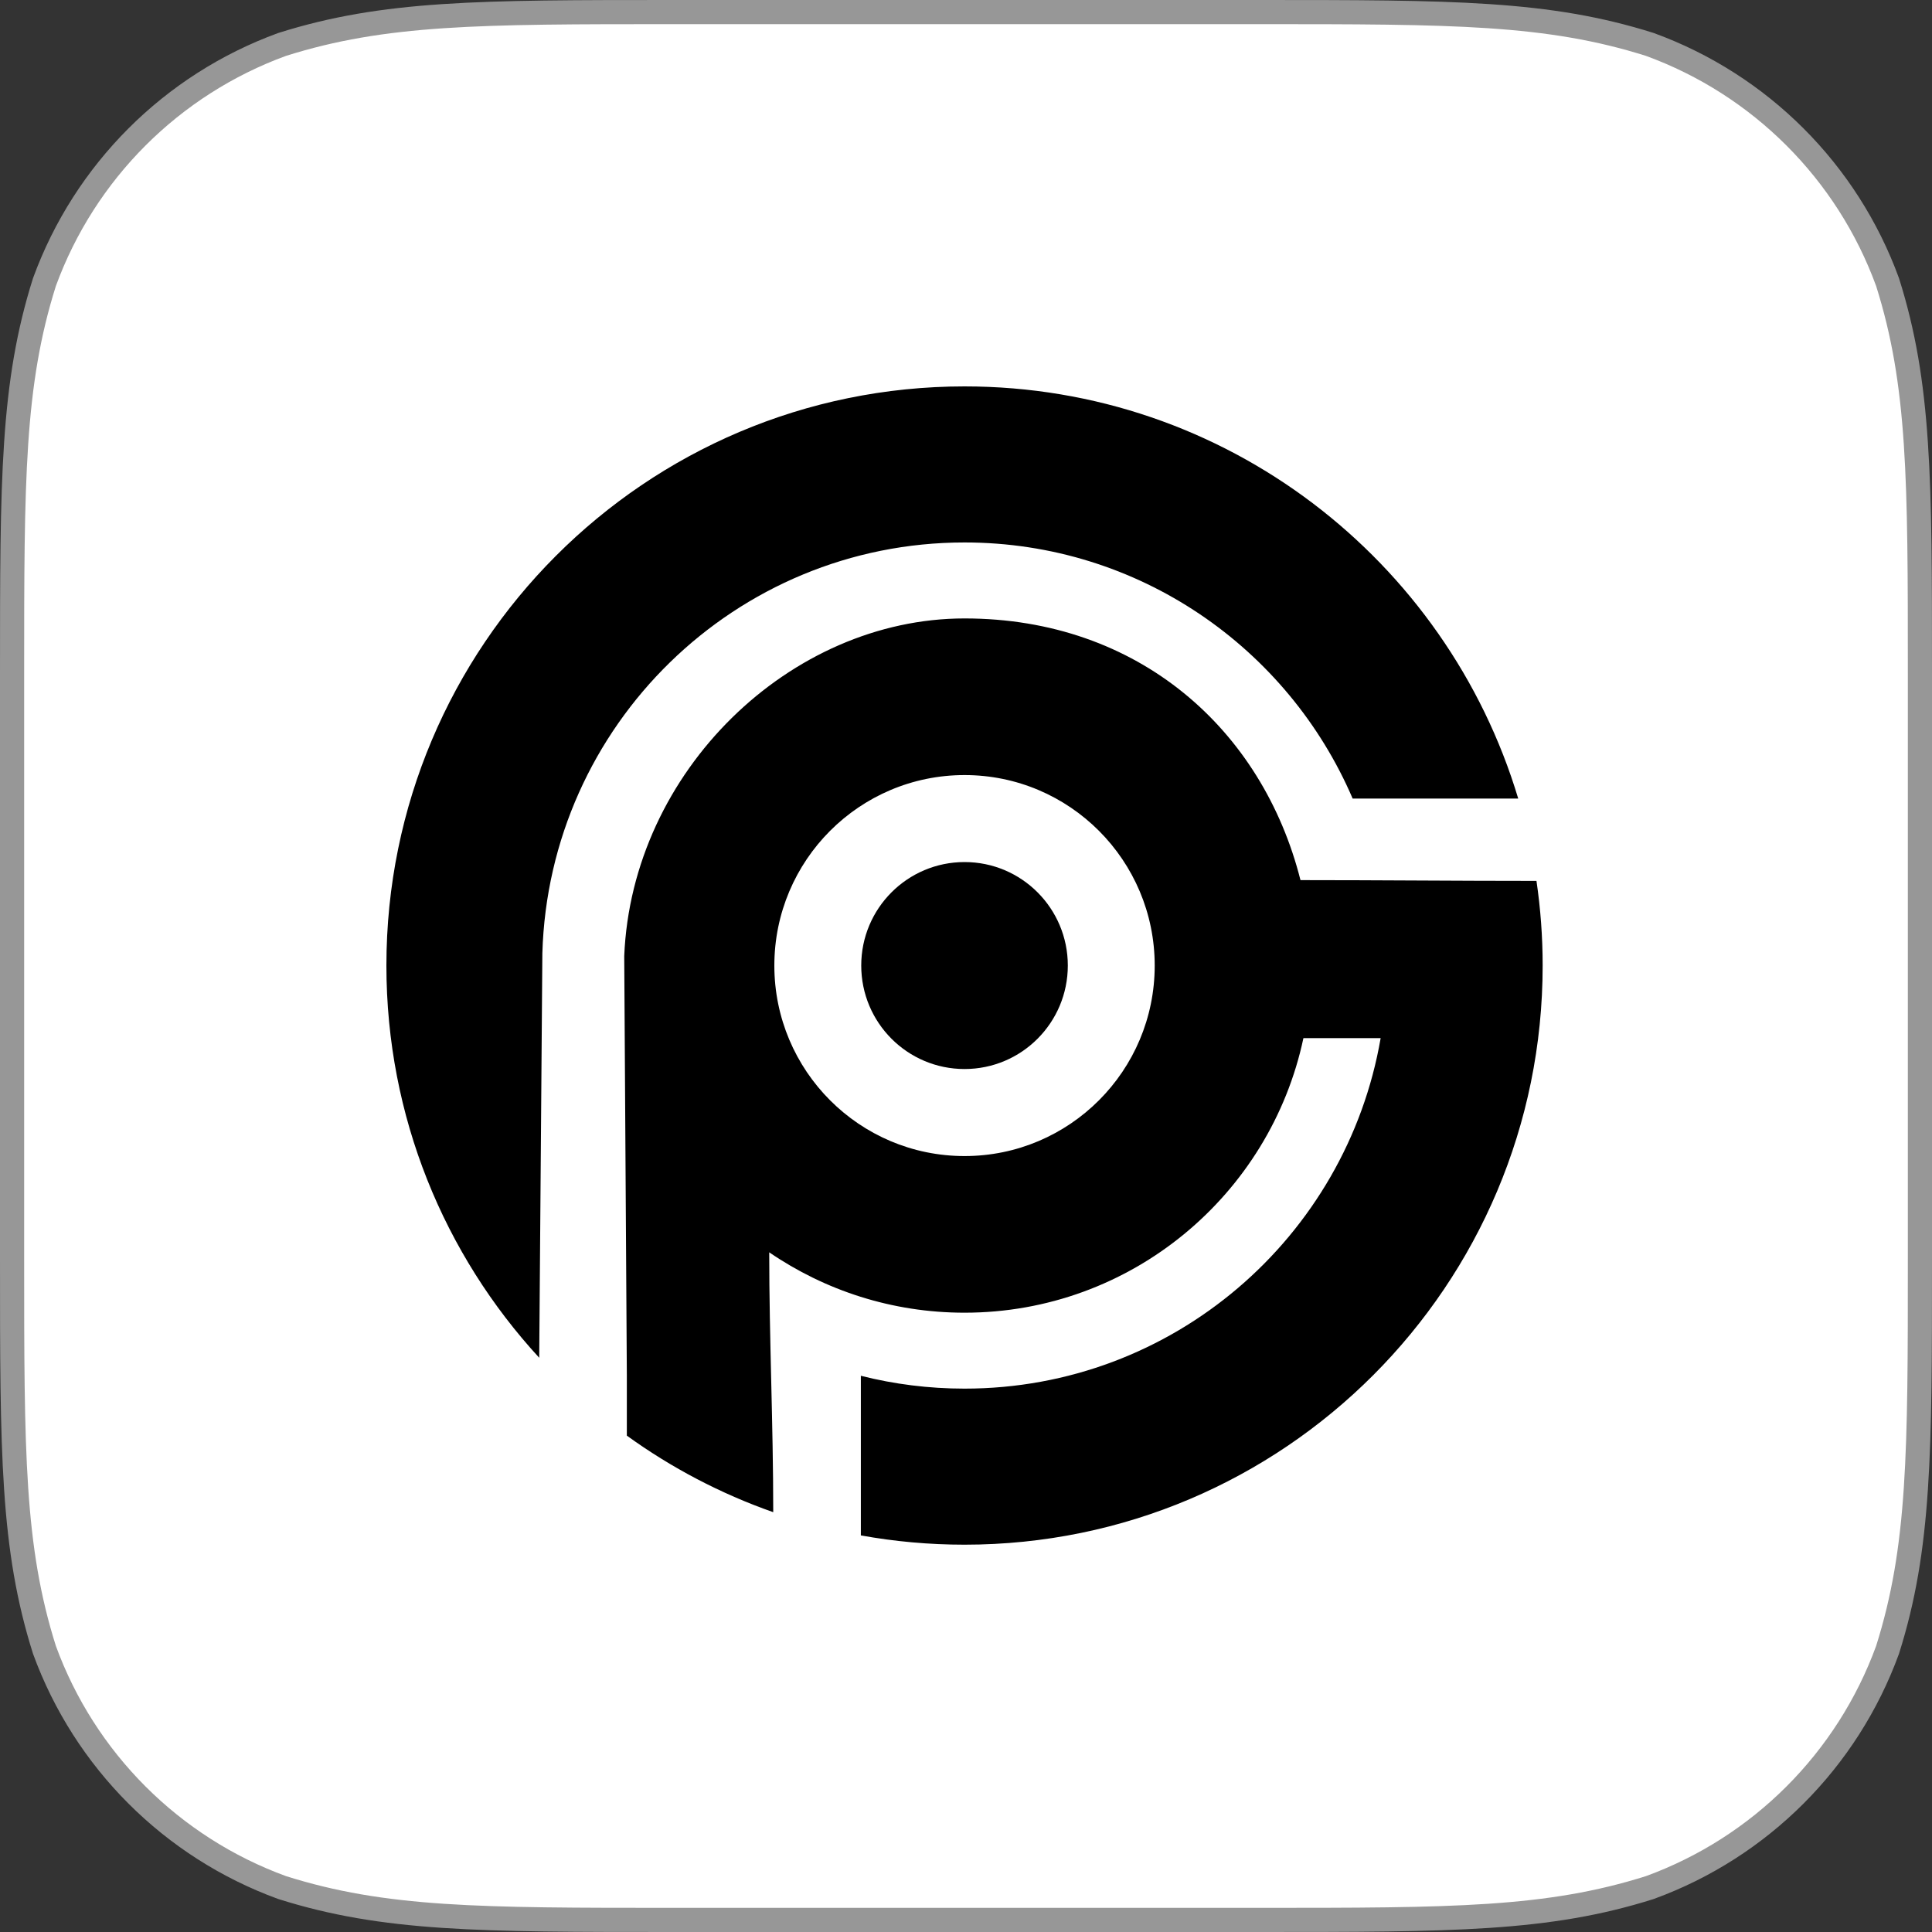 <svg width="40" height="40" viewBox="0 0 40 40" fill="none" xmlns="http://www.w3.org/2000/svg">
<rect x="0" y="0" width="40" height="40" fill="#333333" stroke="none"/>
<path d="M26.054 0.25C30.078 0.25 32.043 0.252 34.158 0.92C36.445 1.754 38.246 3.555 39.08 5.841C39.748 7.957 39.75 9.922 39.75 13.946V26.054C39.75 30.078 39.748 32.043 39.08 34.158C38.246 36.445 36.445 38.246 34.158 39.08C32.043 39.748 30.078 39.75 26.054 39.75H13.946C9.922 39.75 7.957 39.748 5.841 39.08C3.555 38.246 1.754 36.445 0.92 34.158C0.252 32.043 0.25 30.078 0.25 26.054V13.946C0.25 9.922 0.252 7.957 0.92 5.841C1.754 3.555 3.555 1.754 5.841 0.92C7.957 0.252 9.922 0.25 13.946 0.25H26.054Z" fill="white" stroke="#979797" stroke-width="0.5"/>
<path fill-rule="evenodd" clip-rule="evenodd" d="M19.97 8C25.38 8 29.951 11.597 31.433 16.533H28.005C26.666 13.415 23.573 11.231 19.97 11.231C15.225 11.231 11.364 15.016 11.229 19.736L11.164 28.111C9.2 25.976 8 23.124 8 19.991C8 13.368 13.359 8 19.97 8V8ZM12.924 19.795C13.081 15.964 16.362 12.804 19.97 12.804C23.577 12.804 26.138 15.108 26.925 18.222C28.542 18.222 30.176 18.238 31.811 18.238C31.895 18.81 31.939 19.395 31.939 19.991C31.939 26.613 26.58 31.981 19.97 31.981C19.237 31.981 18.519 31.915 17.823 31.789V28.484C18.51 28.658 19.229 28.75 19.97 28.75C24.287 28.75 27.874 25.615 28.585 21.493H26.986C26.297 24.741 23.417 27.178 19.97 27.178C18.47 27.178 17.078 26.716 15.926 25.928C15.926 27.737 16.009 29.458 16.009 31.308C14.918 30.925 13.898 30.388 12.978 29.723V28.473L12.924 19.794L12.924 19.795ZM19.97 16.047C22.144 16.047 23.907 17.813 23.907 19.991C23.907 22.169 22.144 23.935 19.97 23.935C17.795 23.935 16.032 22.169 16.032 19.991C16.032 17.813 17.795 16.047 19.97 16.047V16.047Z" fill="black"/>
<path d="M19.97 22.133C21.151 22.133 22.108 21.174 22.108 19.99C22.108 18.807 21.151 17.848 19.97 17.848C18.788 17.848 17.831 18.807 17.831 19.99C17.831 21.174 18.788 22.133 19.97 22.133Z" fill="black"/>
</svg>
